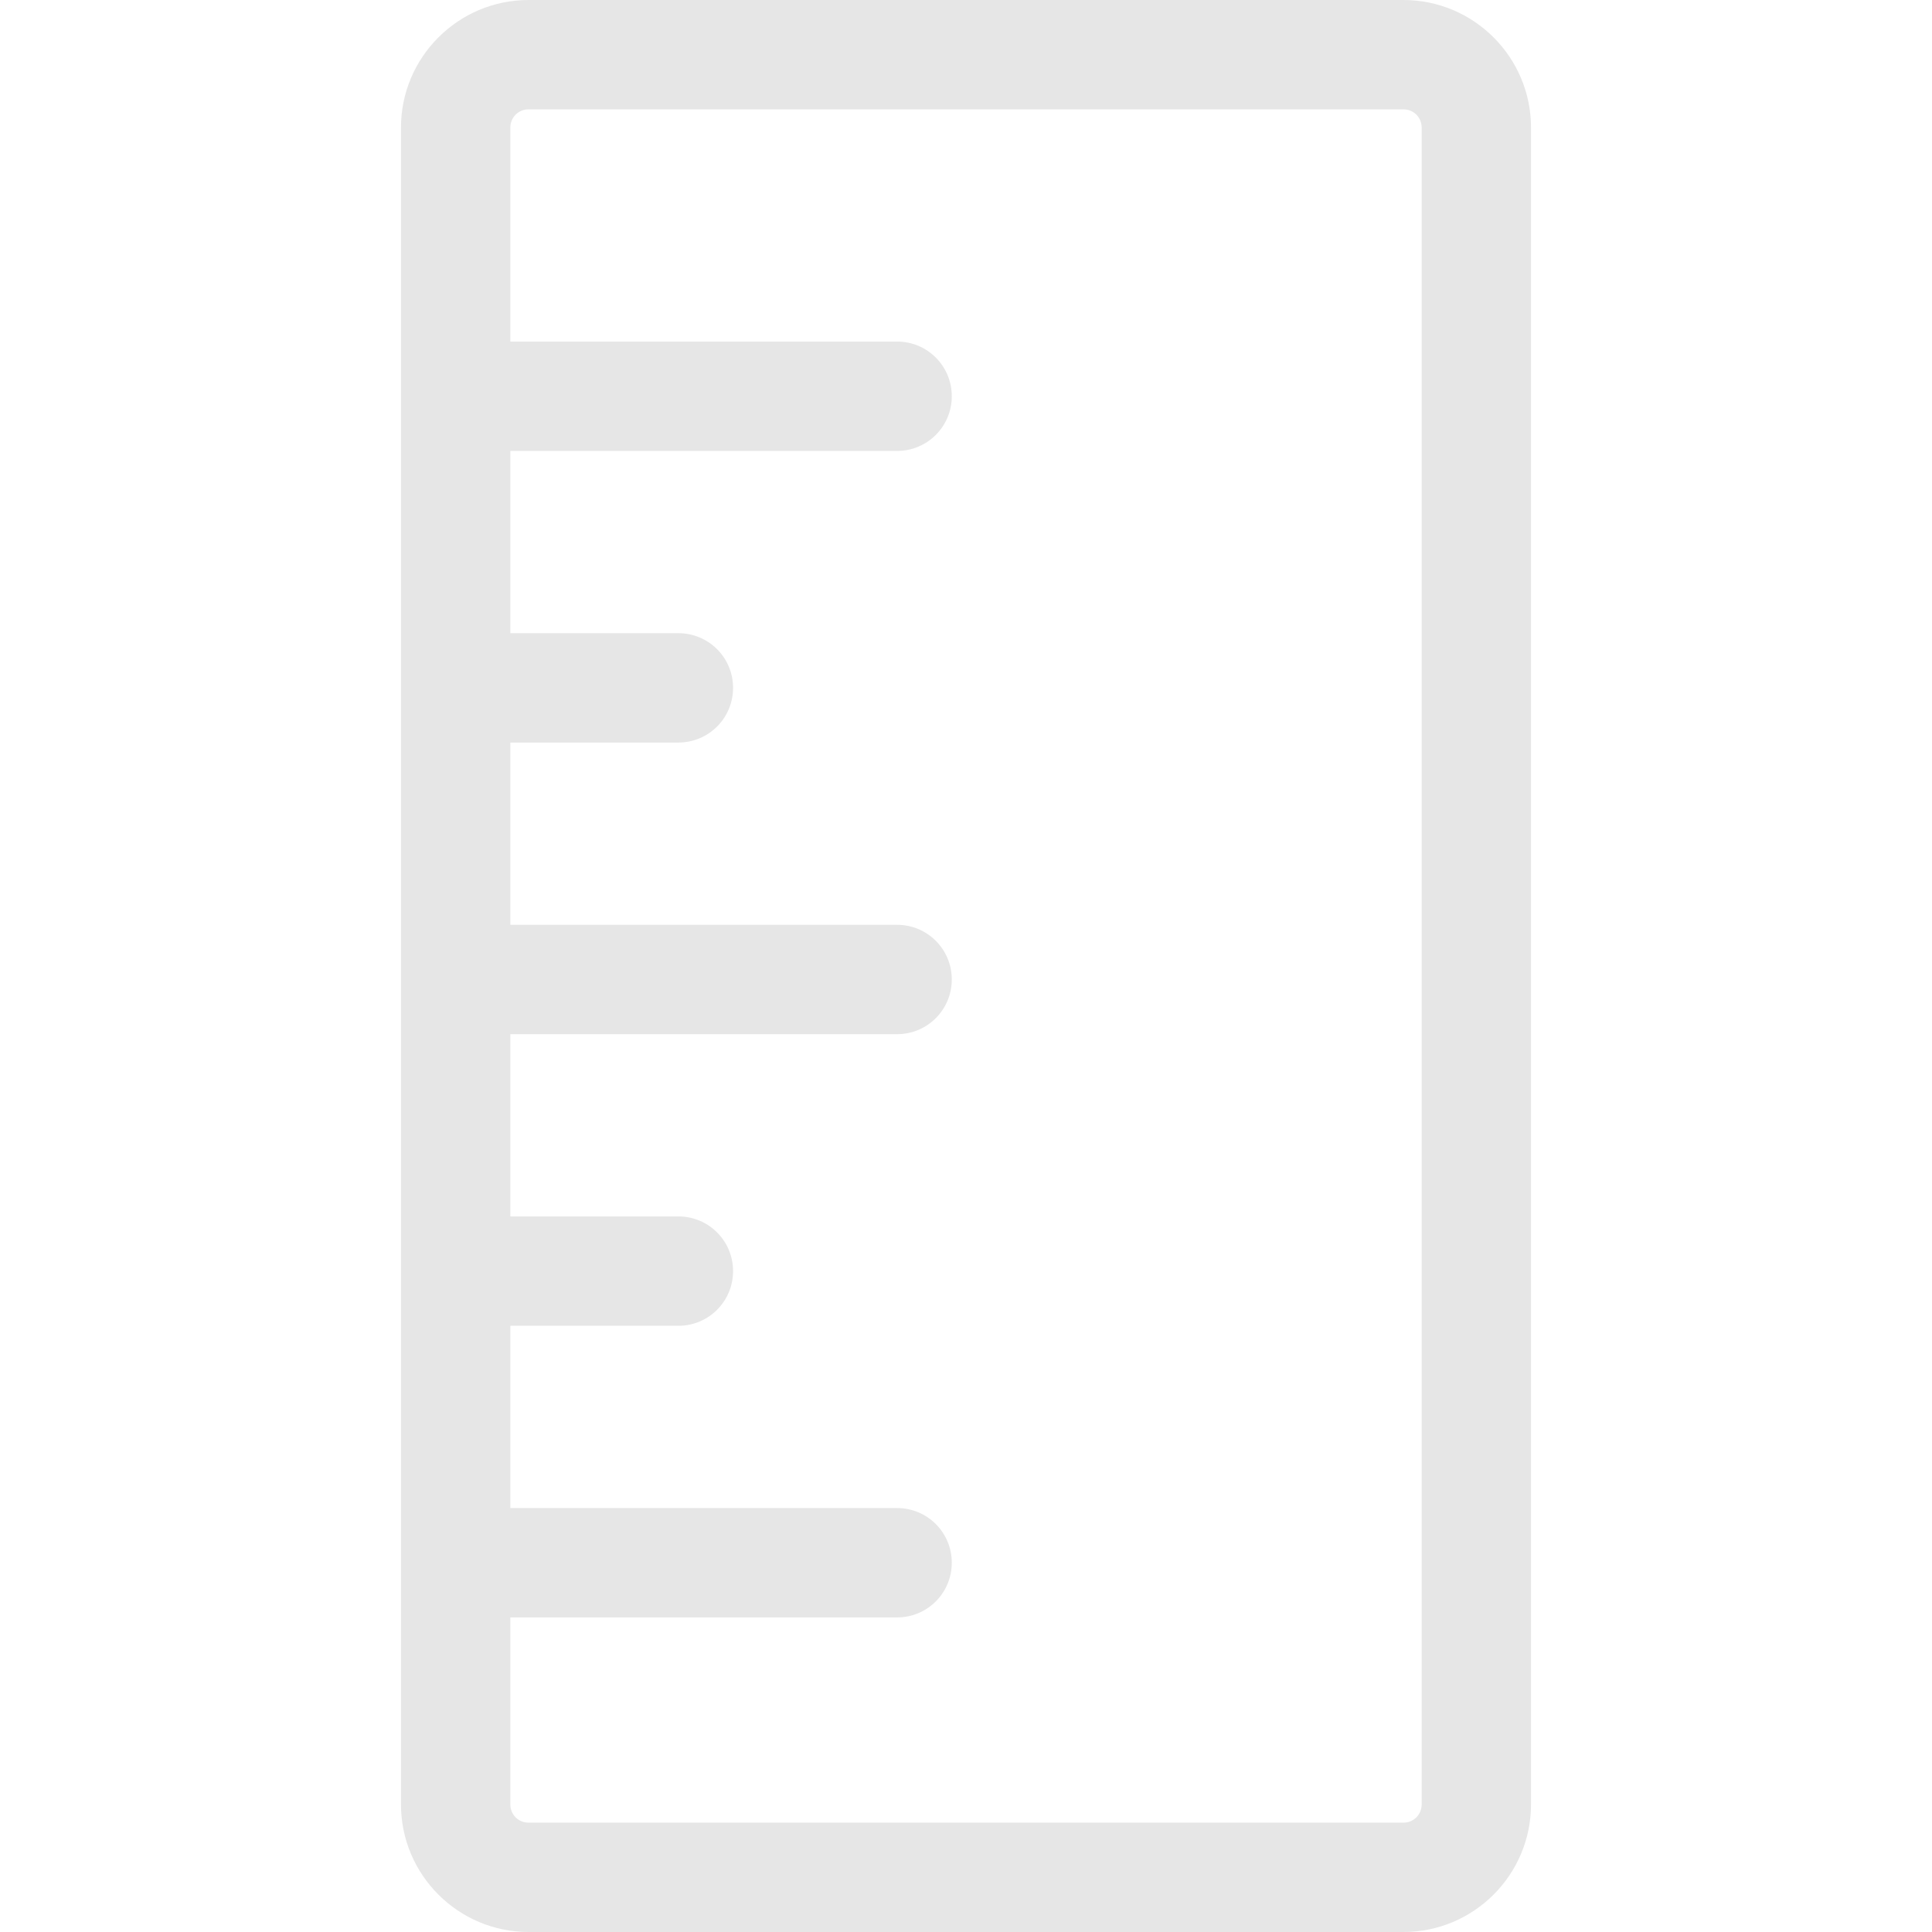 <?xml version="1.0" standalone="no"?><!DOCTYPE svg PUBLIC "-//W3C//DTD SVG 1.1//EN" "http://www.w3.org/Graphics/SVG/1.1/DTD/svg11.dtd"><svg t="1751527401142" class="icon" viewBox="0 0 1024 1024" version="1.1" xmlns="http://www.w3.org/2000/svg" p-id="105538" xmlns:xlink="http://www.w3.org/1999/xlink" width="128" height="128"><path d="M743.849 0h-463.698C242.862 0 212.528 30.334 212.528 67.623v888.755C212.528 993.666 242.862 1024 280.151 1024h463.698c37.289 0 67.623-30.334 67.623-67.623v-888.755C811.472 30.334 781.138 0 743.849 0z m9.66 956.377c0 5.41-4.251 9.66-9.66 9.66h-463.698c-5.41 0-9.66-4.251-9.66-9.66v-99.115h204.993c16.036 0 28.981-12.945 28.981-28.981s-12.945-28.981-28.981-28.981H270.491v-96.604h89.069c16.036 0 28.981-12.945 28.981-28.981s-12.945-28.981-28.981-28.981H270.491v-96.604h204.993c16.036 0 28.981-12.945 28.981-28.981s-12.945-28.981-28.981-28.981H270.491v-96.604h89.069c16.036 0 28.981-12.945 28.981-28.981s-12.945-28.981-28.981-28.981H270.491v-96.604h204.993c16.036 0 28.981-12.945 28.981-28.981s-12.945-28.981-28.981-28.981H270.491V67.623c0-5.41 4.251-9.66 9.66-9.66h463.698c5.41 0 9.66 4.251 9.66 9.66v888.755z" fill="#e6e6e6" p-id="105539"></path></svg>